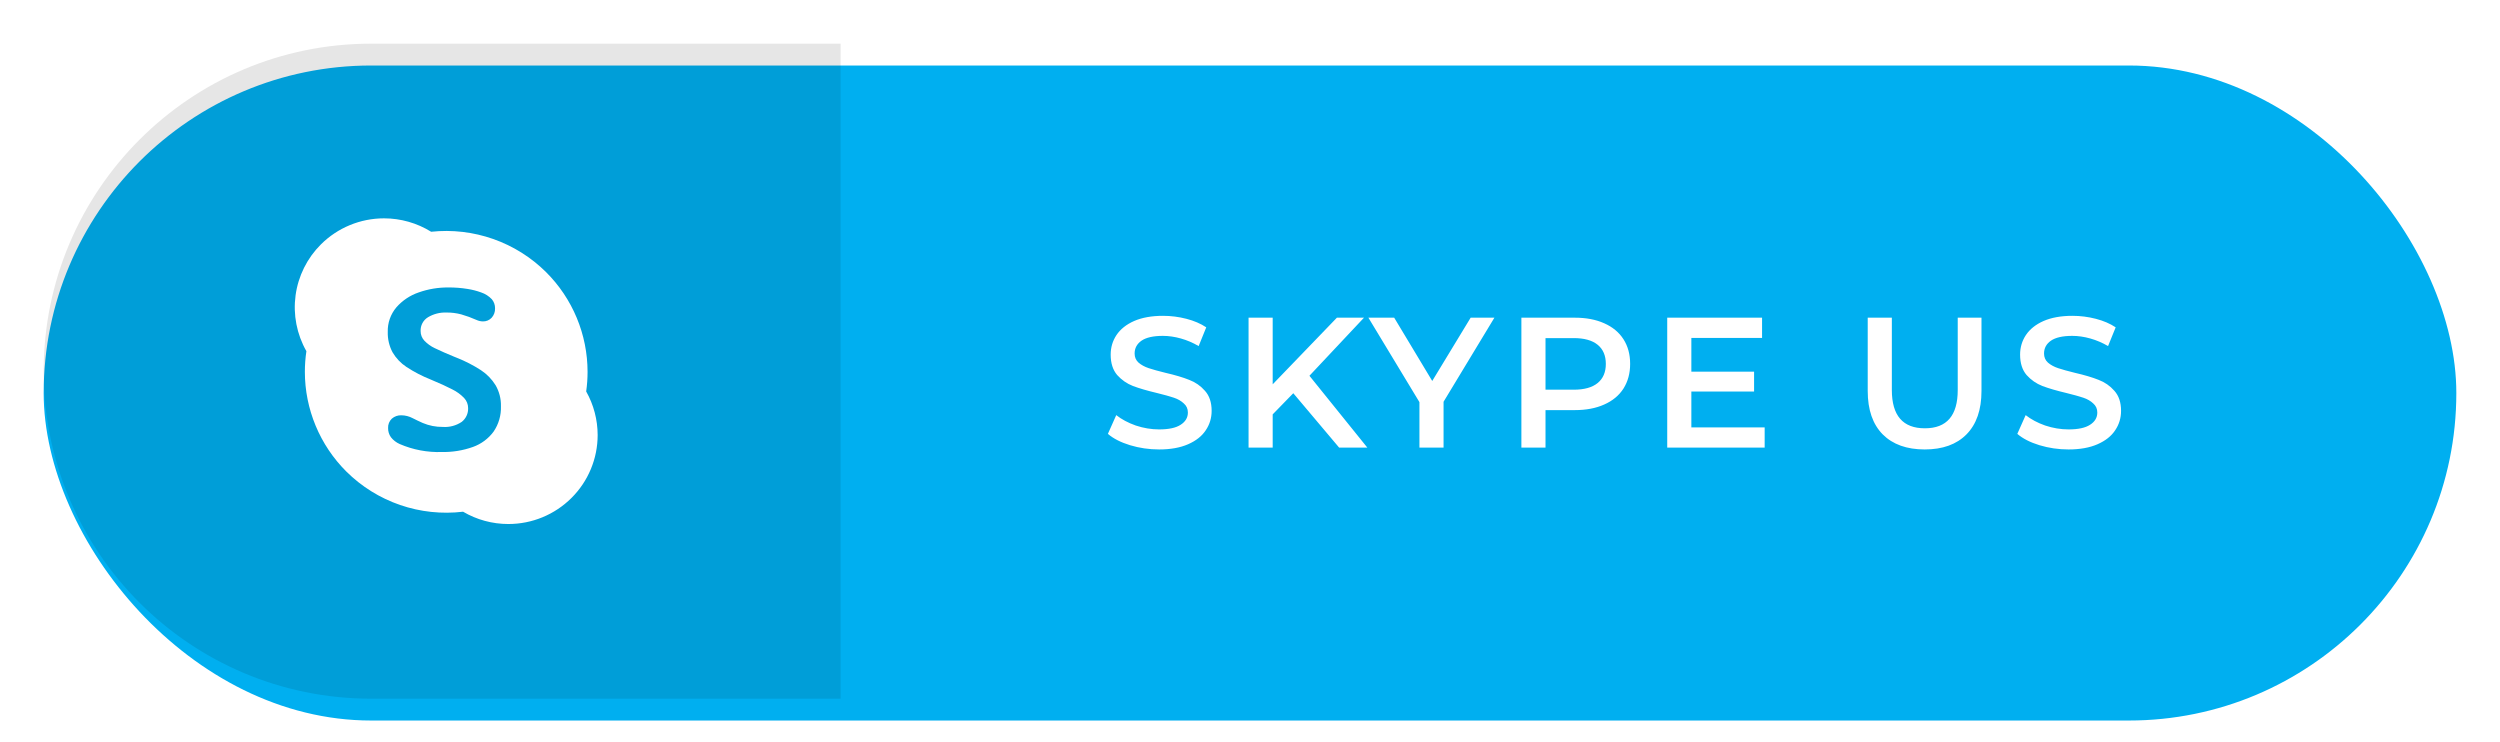 <svg width="229" height="68" viewBox="0 0 229 68" fill="none" xmlns="http://www.w3.org/2000/svg">
<g filter="url(#filter0_dd_875_1508)">
<rect x="4" y="4" width="221" height="60" rx="30" fill="#00AFF0"/>
</g>
<path d="M4 34C4 17.431 17.431 4 34 4H77V64H34C17.431 64 4 50.569 4 34V34Z" fill="black" fill-opacity="0.1"/>
<g clip-path="url(#clip0_875_1508)">
<path d="M35.174 20C36.714 20 38.207 20.432 39.493 21.229C41.414 21.024 43.357 21.251 45.179 21.892C47.002 22.533 48.658 23.573 50.028 24.935C51.229 26.132 52.182 27.555 52.833 29.121C53.484 30.687 53.819 32.365 53.821 34.061C53.821 34.663 53.779 35.264 53.694 35.857C54.381 37.075 54.742 38.45 54.745 39.849C54.745 40.92 54.533 41.981 54.121 42.97C53.71 43.959 53.107 44.858 52.347 45.613C50.812 47.144 48.733 48.002 46.565 48C45.095 48 43.663 47.605 42.417 46.873C40.471 47.105 38.498 46.894 36.645 46.256C34.792 45.617 33.108 44.568 31.718 43.186C30.517 41.989 29.565 40.566 28.914 39.001C28.263 37.435 27.927 35.757 27.926 34.061C27.926 33.426 27.971 32.794 28.066 32.169C27.183 30.619 26.835 28.821 27.075 27.053C27.315 25.285 28.131 23.645 29.396 22.387C30.93 20.859 33.007 20.001 35.172 20H35.174ZM35.956 32.267C36.272 32.808 36.709 33.269 37.232 33.613C37.925 34.067 38.662 34.45 39.432 34.756C40.293 35.115 40.96 35.421 41.436 35.671C41.837 35.867 42.2 36.133 42.512 36.455C42.748 36.704 42.88 37.035 42.88 37.379C42.889 37.622 42.841 37.863 42.739 38.083C42.637 38.303 42.484 38.495 42.293 38.645C41.784 38.987 41.173 39.15 40.561 39.106C39.931 39.114 39.307 38.991 38.727 38.746C38.413 38.606 38.102 38.459 37.796 38.303C37.479 38.135 37.127 38.045 36.769 38.041C36.448 38.027 36.134 38.138 35.892 38.349C35.776 38.459 35.686 38.593 35.627 38.741C35.568 38.889 35.542 39.049 35.55 39.208C35.543 39.51 35.634 39.806 35.809 40.051C36.021 40.32 36.295 40.532 36.608 40.671C37.827 41.2 39.15 41.45 40.478 41.404C41.446 41.423 42.409 41.266 43.321 40.941C44.076 40.672 44.734 40.184 45.211 39.539C45.678 38.856 45.914 38.042 45.886 37.217C45.904 36.541 45.735 35.875 45.398 35.29C45.055 34.734 44.594 34.261 44.047 33.904C43.353 33.456 42.618 33.078 41.85 32.775C41.769 32.735 41.684 32.701 41.597 32.673C40.998 32.431 40.407 32.17 39.824 31.891C39.47 31.725 39.15 31.496 38.879 31.214C38.651 30.974 38.526 30.656 38.529 30.325C38.518 30.073 38.574 29.823 38.693 29.6C38.811 29.378 38.987 29.191 39.203 29.06C39.714 28.755 40.302 28.605 40.897 28.628C41.352 28.622 41.807 28.68 42.248 28.796C42.727 28.934 43.196 29.105 43.651 29.308C43.835 29.394 44.036 29.439 44.239 29.441C44.387 29.445 44.535 29.417 44.671 29.36C44.808 29.302 44.931 29.217 45.032 29.109C45.248 28.873 45.361 28.56 45.347 28.241C45.352 27.936 45.246 27.64 45.05 27.408C44.78 27.125 44.446 26.913 44.077 26.788C43.675 26.641 43.26 26.534 42.837 26.468C42.246 26.371 41.648 26.326 41.049 26.331C40.134 26.326 39.224 26.478 38.361 26.783C37.567 27.051 36.858 27.524 36.306 28.155C35.776 28.783 35.495 29.585 35.519 30.407C35.502 31.055 35.652 31.695 35.956 32.267V32.267Z" fill="white"/>
</g>
<path d="M106.175 41.17C105.257 41.17 104.368 41.04 103.506 40.779C102.656 40.518 101.982 40.173 101.483 39.742L102.248 38.025C102.736 38.41 103.331 38.728 104.033 38.977C104.747 39.215 105.461 39.334 106.175 39.334C107.059 39.334 107.717 39.192 108.147 38.909C108.589 38.626 108.81 38.252 108.81 37.787C108.81 37.447 108.686 37.169 108.436 36.954C108.198 36.727 107.892 36.552 107.518 36.427C107.144 36.302 106.634 36.161 105.988 36.002C105.082 35.787 104.345 35.571 103.778 35.356C103.223 35.141 102.741 34.806 102.333 34.353C101.937 33.888 101.738 33.265 101.738 32.483C101.738 31.826 101.914 31.231 102.265 30.698C102.628 30.154 103.166 29.723 103.88 29.406C104.606 29.089 105.49 28.93 106.532 28.93C107.258 28.93 107.972 29.021 108.674 29.202C109.377 29.383 109.983 29.644 110.493 29.984L109.796 31.701C109.275 31.395 108.731 31.163 108.164 31.004C107.598 30.845 107.048 30.766 106.515 30.766C105.643 30.766 104.991 30.913 104.56 31.208C104.141 31.503 103.931 31.894 103.931 32.381C103.931 32.721 104.05 32.999 104.288 33.214C104.538 33.429 104.849 33.599 105.223 33.724C105.597 33.849 106.107 33.99 106.753 34.149C107.637 34.353 108.363 34.568 108.929 34.795C109.496 35.01 109.978 35.345 110.374 35.798C110.782 36.251 110.986 36.863 110.986 37.634C110.986 38.291 110.805 38.886 110.442 39.419C110.091 39.952 109.553 40.377 108.827 40.694C108.102 41.011 107.218 41.17 106.175 41.17ZM118.465 36.019L116.578 37.957V41H114.368V29.1H116.578V35.203L122.46 29.1H124.942L119.944 34.421L125.248 41H122.664L118.465 36.019ZM132.23 36.801V41H130.02V36.835L125.345 29.1H127.708L131.193 34.897L134.712 29.1H136.888L132.23 36.801ZM144.255 29.1C145.286 29.1 146.182 29.27 146.941 29.61C147.712 29.95 148.301 30.437 148.709 31.072C149.117 31.707 149.321 32.46 149.321 33.333C149.321 34.194 149.117 34.948 148.709 35.594C148.301 36.229 147.712 36.716 146.941 37.056C146.182 37.396 145.286 37.566 144.255 37.566H141.569V41H139.359V29.1H144.255ZM144.153 35.696C145.116 35.696 145.847 35.492 146.346 35.084C146.845 34.676 147.094 34.092 147.094 33.333C147.094 32.574 146.845 31.99 146.346 31.582C145.847 31.174 145.116 30.97 144.153 30.97H141.569V35.696H144.153ZM161.643 39.147V41H152.718V29.1H161.405V30.953H154.928V34.047H160.674V35.866H154.928V39.147H161.643ZM176.302 41.17C174.659 41.17 173.378 40.711 172.46 39.793C171.542 38.864 171.083 37.538 171.083 35.815V29.1H173.293V35.73C173.293 38.065 174.302 39.232 176.319 39.232C178.325 39.232 179.328 38.065 179.328 35.73V29.1H181.504V35.815C181.504 37.538 181.045 38.864 180.127 39.793C179.22 40.711 177.945 41.17 176.302 41.17ZM189.478 41.17C188.56 41.17 187.67 41.04 186.809 40.779C185.959 40.518 185.285 40.173 184.786 39.742L185.551 38.025C186.038 38.41 186.633 38.728 187.336 38.977C188.05 39.215 188.764 39.334 189.478 39.334C190.362 39.334 191.019 39.192 191.45 38.909C191.892 38.626 192.113 38.252 192.113 37.787C192.113 37.447 191.988 37.169 191.739 36.954C191.501 36.727 191.195 36.552 190.821 36.427C190.447 36.302 189.937 36.161 189.291 36.002C188.384 35.787 187.648 35.571 187.081 35.356C186.526 35.141 186.044 34.806 185.636 34.353C185.239 33.888 185.041 33.265 185.041 32.483C185.041 31.826 185.217 31.231 185.568 30.698C185.931 30.154 186.469 29.723 187.183 29.406C187.908 29.089 188.792 28.93 189.835 28.93C190.56 28.93 191.274 29.021 191.977 29.202C192.68 29.383 193.286 29.644 193.796 29.984L193.099 31.701C192.578 31.395 192.034 31.163 191.467 31.004C190.9 30.845 190.351 30.766 189.818 30.766C188.945 30.766 188.294 30.913 187.863 31.208C187.444 31.503 187.234 31.894 187.234 32.381C187.234 32.721 187.353 32.999 187.591 33.214C187.84 33.429 188.152 33.599 188.526 33.724C188.9 33.849 189.41 33.99 190.056 34.149C190.94 34.353 191.665 34.568 192.232 34.795C192.799 35.01 193.28 35.345 193.677 35.798C194.085 36.251 194.289 36.863 194.289 37.634C194.289 38.291 194.108 38.886 193.745 39.419C193.394 39.952 192.855 40.377 192.13 40.694C191.405 41.011 190.521 41.17 189.478 41.17Z" fill="white"/>
<defs>
<filter id="filter0_dd_875_1508" x="0" y="0" width="229" height="68" filterUnits="userSpaceOnUse" color-interpolation-filters="sRGB">
<feFlood flood-opacity="0" result="BackgroundImageFix"/>
<feColorMatrix in="SourceAlpha" type="matrix" values="0 0 0 0 0 0 0 0 0 0 0 0 0 0 0 0 0 0 127 0" result="hardAlpha"/>
<feOffset dy="2"/>
<feGaussianBlur stdDeviation="1"/>
<feComposite in2="hardAlpha" operator="out"/>
<feColorMatrix type="matrix" values="0 0 0 0 0 0 0 0 0 0 0 0 0 0 0 0 0 0 0.05 0"/>
<feBlend mode="normal" in2="BackgroundImageFix" result="effect1_dropShadow_875_1508"/>
<feColorMatrix in="SourceAlpha" type="matrix" values="0 0 0 0 0 0 0 0 0 0 0 0 0 0 0 0 0 0 127 0" result="hardAlpha"/>
<feOffset/>
<feGaussianBlur stdDeviation="2"/>
<feComposite in2="hardAlpha" operator="out"/>
<feColorMatrix type="matrix" values="0 0 0 0 0 0 0 0 0 0 0 0 0 0 0 0 0 0 0.1 0"/>
<feBlend mode="normal" in2="effect1_dropShadow_875_1508" result="effect2_dropShadow_875_1508"/>
<feBlend mode="normal" in="SourceGraphic" in2="effect2_dropShadow_875_1508" result="shape"/>
</filter>
<clipPath id="clip0_875_1508">
<rect width="28" height="28" fill="white" transform="translate(27 20)"/>
</clipPath>
</defs>
</svg>
